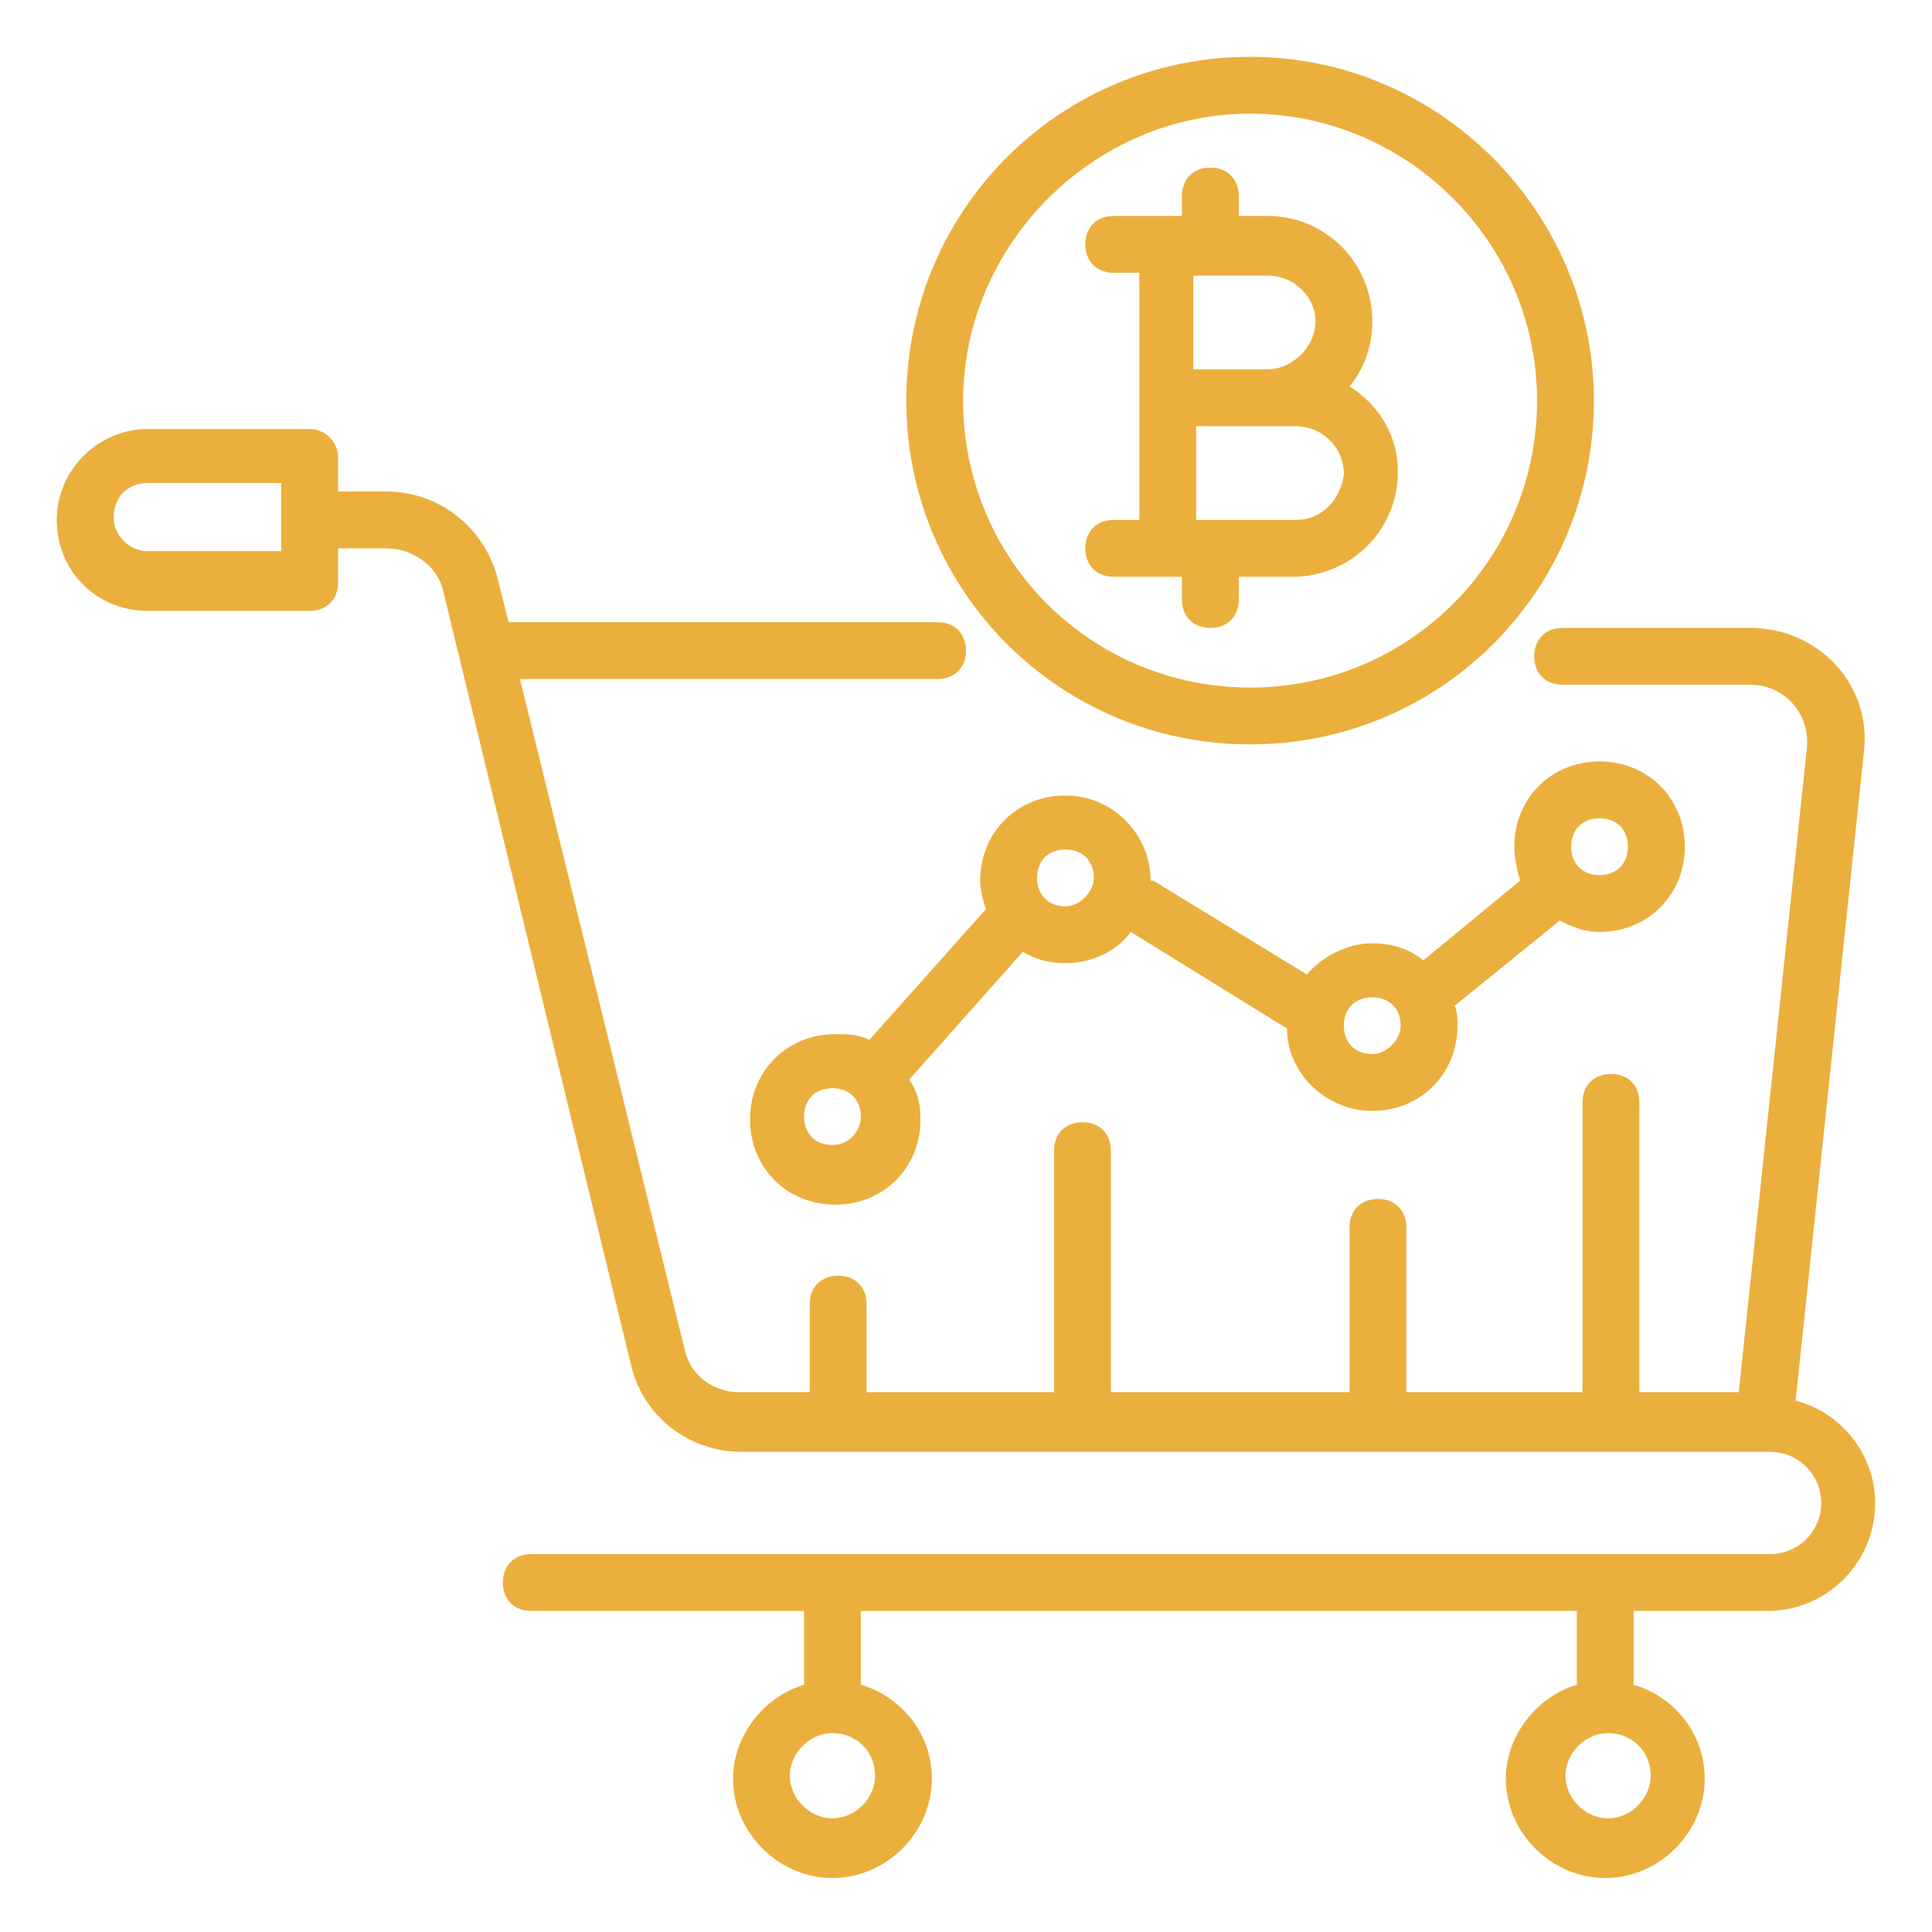 <svg width="56" height="56" viewBox="0 0 56 56" fill="none" xmlns="http://www.w3.org/2000/svg">
<path d="M8.976 12.435H4.282C2.882 12.435 1.646 13.588 1.646 15.071C1.646 16.553 2.799 17.706 4.282 17.706H8.976C9.47 17.706 9.799 17.377 9.799 16.882V15.894H11.199C11.941 15.894 12.682 16.388 12.847 17.129L18.282 39.529C18.611 41.012 19.929 42.082 21.494 42.082H51.305C52.129 42.082 52.788 42.741 52.788 43.565C52.788 44.388 52.129 45.047 51.305 45.047H15.399C14.905 45.047 14.576 45.377 14.576 45.871C14.576 46.365 14.905 46.694 15.399 46.694H23.305V48.835C22.152 49.165 21.247 50.318 21.247 51.553C21.247 53.118 22.564 54.435 24.129 54.435C25.694 54.435 27.011 53.118 27.011 51.553C27.011 50.235 26.105 49.165 24.952 48.835V46.694H45.705V48.835C44.552 49.165 43.647 50.318 43.647 51.553C43.647 53.118 44.964 54.435 46.529 54.435C48.093 54.435 49.411 53.118 49.411 51.553C49.411 50.235 48.505 49.165 47.352 48.835V46.694H51.223C52.952 46.694 54.352 45.294 54.352 43.565C54.352 42.165 53.364 40.929 52.047 40.6L54.023 21.823C54.27 19.847 52.705 18.2 50.729 18.2H45.294C44.799 18.2 44.47 18.529 44.47 19.023C44.47 19.518 44.799 19.847 45.294 19.847H50.729C51.717 19.847 52.458 20.671 52.376 21.659L50.399 40.353H47.517V31.953C47.517 31.459 47.188 31.129 46.694 31.129C46.199 31.129 45.87 31.459 45.87 31.953V40.353H40.764V35.577C40.764 35.082 40.435 34.753 39.941 34.753C39.447 34.753 39.117 35.082 39.117 35.577V40.353H32.199V33.353C32.199 32.859 31.87 32.529 31.376 32.529C30.882 32.529 30.552 32.859 30.552 33.353V40.353H25.117V37.8C25.117 37.306 24.788 36.977 24.294 36.977C23.799 36.977 23.47 37.306 23.47 37.8V40.353C23.388 40.353 21.329 40.353 21.411 40.353C20.67 40.353 20.011 39.859 19.846 39.118L15.07 19.682H27.176C27.67 19.682 27.999 19.353 27.999 18.859C27.999 18.365 27.67 18.035 27.176 18.035H14.741L14.411 16.718C13.999 15.235 12.682 14.247 11.199 14.247H9.799V13.259C9.799 12.765 9.388 12.435 8.976 12.435ZM25.364 51.471C25.364 52.129 24.788 52.706 24.129 52.706C23.47 52.706 22.893 52.129 22.893 51.471C22.893 50.812 23.47 50.235 24.129 50.235C24.788 50.235 25.364 50.729 25.364 51.471ZM47.846 51.471C47.846 52.129 47.27 52.706 46.611 52.706C45.952 52.706 45.376 52.129 45.376 51.471C45.376 50.812 45.952 50.235 46.611 50.235C47.27 50.235 47.846 50.729 47.846 51.471ZM8.152 15.976H4.282C3.788 15.976 3.294 15.565 3.294 14.988C3.294 14.412 3.705 14 4.282 14H8.152V15.976Z" fill="#EBAF3D"/>
<path d="M36.234 1.647C30.717 1.647 26.27 6.094 26.27 11.612C26.27 17.129 30.717 21.576 36.234 21.576C41.752 21.576 46.199 17.129 46.199 11.612C46.199 6.176 41.752 1.647 36.234 1.647ZM36.234 19.929C31.622 19.929 27.917 16.223 27.917 11.612C27.917 7.082 31.705 3.294 36.234 3.294C40.764 3.294 44.552 7 44.552 11.612C44.552 16.223 40.846 19.929 36.234 19.929Z" fill="#EBAF3D"/>
<path d="M39.118 11.2C39.53 10.706 39.777 10.047 39.777 9.306C39.777 7.659 38.459 6.259 36.73 6.259H35.906V5.682C35.906 5.188 35.577 4.859 35.083 4.859C34.588 4.859 34.259 5.188 34.259 5.682V6.259C34.094 6.259 32.118 6.259 32.282 6.259C31.788 6.259 31.459 6.588 31.459 7.082C31.459 7.576 31.788 7.906 32.282 7.906H33.024C33.024 7.988 33.024 15.318 33.024 15.07H32.282C31.788 15.07 31.459 15.4 31.459 15.894C31.459 16.388 31.788 16.718 32.282 16.718H33.847H34.259V17.376C34.259 17.87 34.588 18.2 35.083 18.2C35.577 18.2 35.906 17.87 35.906 17.376V16.718H37.471C39.118 16.718 40.518 15.4 40.518 13.67C40.518 12.682 40.024 11.776 39.118 11.2ZM38.13 9.306C38.13 10.047 37.471 10.706 36.73 10.706H34.588V7.988H36.73C37.553 7.988 38.13 8.647 38.13 9.306ZM37.553 15.07H34.671V12.353C35 12.353 37.636 12.353 37.553 12.353C38.294 12.353 38.953 12.929 38.953 13.753C38.871 14.412 38.377 15.07 37.553 15.07Z" fill="#EBAF3D"/>
<path d="M46.364 27.012C47.764 27.012 48.834 25.941 48.834 24.541C48.834 23.141 47.764 22.071 46.364 22.071C44.964 22.071 43.893 23.141 43.893 24.541C43.893 24.871 43.975 25.2 44.058 25.529L41.258 27.835C40.846 27.506 40.352 27.341 39.776 27.341C39.034 27.341 38.293 27.753 37.881 28.247L33.434 25.529C33.434 25.529 33.434 25.529 33.352 25.529C33.352 24.212 32.281 23.059 30.881 23.059C29.481 23.059 28.411 24.129 28.411 25.529C28.411 25.776 28.493 26.106 28.576 26.353L25.199 30.141C24.87 29.976 24.54 29.976 24.211 29.976C22.811 29.976 21.74 31.047 21.74 32.447C21.74 33.847 22.811 34.918 24.211 34.918C25.611 34.918 26.681 33.847 26.681 32.447C26.681 32.035 26.599 31.623 26.352 31.294L29.646 27.588C30.058 27.835 30.47 27.918 30.881 27.918C31.623 27.918 32.364 27.588 32.776 27.012L37.305 29.812C37.305 31.129 38.458 32.2 39.776 32.2C41.175 32.2 42.246 31.129 42.246 29.729C42.246 29.565 42.246 29.318 42.164 29.153L45.211 26.682C45.54 26.847 45.87 27.012 46.364 27.012ZM24.128 33.188C23.634 33.188 23.305 32.859 23.305 32.365C23.305 31.871 23.634 31.541 24.128 31.541C24.623 31.541 24.952 31.871 24.952 32.365C24.952 32.776 24.623 33.188 24.128 33.188ZM30.881 26.271C30.387 26.271 30.058 25.941 30.058 25.447C30.058 24.953 30.387 24.623 30.881 24.623C31.375 24.623 31.705 24.953 31.705 25.447C31.705 25.859 31.293 26.271 30.881 26.271ZM46.364 23.718C46.858 23.718 47.187 24.047 47.187 24.541C47.187 25.035 46.858 25.365 46.364 25.365C45.87 25.365 45.54 25.035 45.54 24.541C45.54 24.047 45.87 23.718 46.364 23.718ZM39.776 30.553C39.281 30.553 38.952 30.224 38.952 29.729C38.952 29.235 39.281 28.906 39.776 28.906C40.27 28.906 40.599 29.235 40.599 29.729C40.599 30.141 40.187 30.553 39.776 30.553Z" fill="#EBAF3D"/>
</svg>
